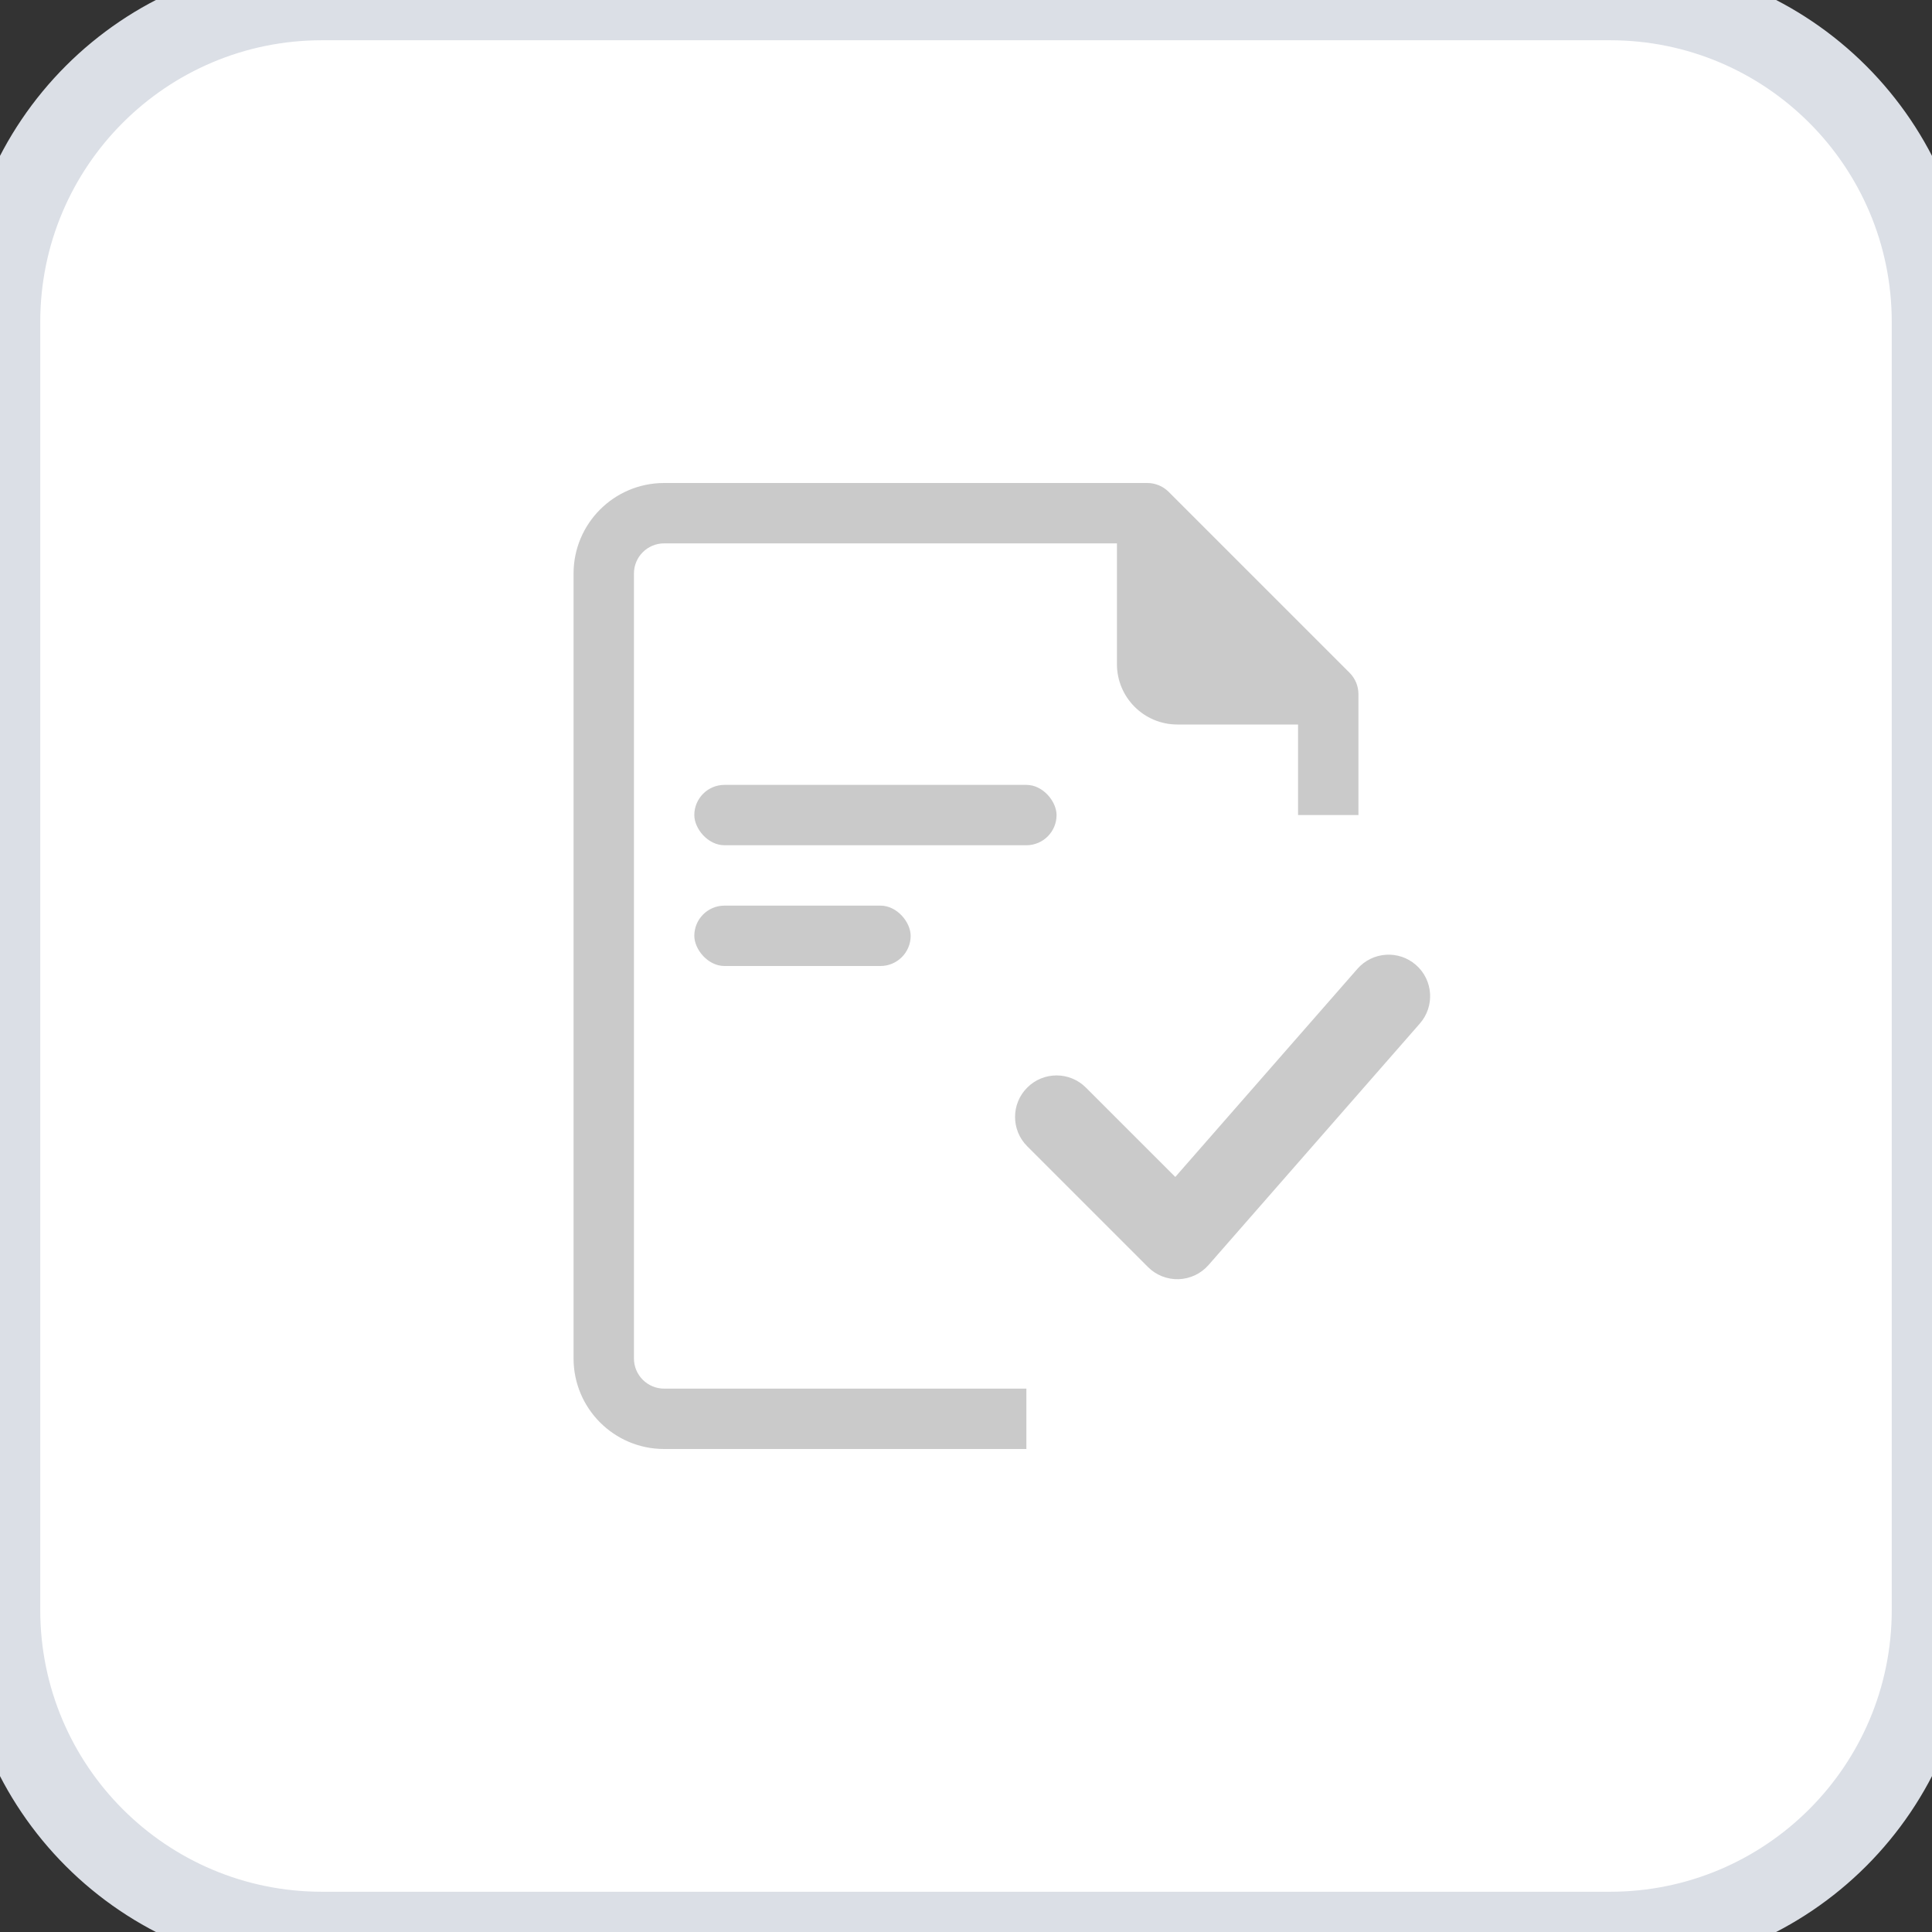 <svg width="48" height="48" viewBox="0 0 48 48" fill="none" xmlns="http://www.w3.org/2000/svg">
<rect x="0" y="0" width="48" height="48" fill="#333333" stroke="none"/>
<path d="M0 8C0 3.582 3.582 0 8 0H40C44.418 0 48 3.582 48 8V40C48 44.418 44.418 48 40 48H8C3.582 48 0 44.418 0 40V8Z" fill="white"/>
<path d="M15.75 33.75V14.25C15.75 13.835 16.086 13.5 16.5 13.5H27.75V16.5C27.75 17.328 28.422 18 29.25 18H32.25V20.25H33.75V17.25C33.751 17.05 33.673 16.859 33.532 16.717L29.032 12.217C28.891 12.077 28.699 11.999 28.5 12H16.5C15.257 12 14.25 13.007 14.25 14.25V33.75C14.25 34.992 15.257 36 16.5 36H25.5V34.5H16.5C16.086 34.5 15.75 34.164 15.75 33.75Z" fill="#CACACA"/>
<path fill-rule="evenodd" clip-rule="evenodd" d="M35.179 23.974C35.608 24.349 35.651 25 35.276 25.429L30.026 31.429C29.838 31.644 29.57 31.771 29.284 31.781C28.999 31.79 28.723 31.681 28.521 31.479L25.521 28.479C25.118 28.076 25.118 27.424 25.521 27.021C25.924 26.618 26.576 26.618 26.979 27.021L29.2 29.241L33.724 24.071C34.099 23.642 34.751 23.599 35.179 23.974Z" fill="#CACACA"/>
<rect x="17.25" y="19.5" width="9" height="1.5" rx="0.75" fill="#CACACA"/>
<rect x="17.25" y="22.5" width="5.375" height="1.5" rx="0.75" fill="#CACACA"/>
<path d="M8 1H40V-1H8V1ZM47 8V40H49V8H47ZM40 47H8V49H40V47ZM1 40V8H-1V40H1ZM8 47C4.134 47 1 43.866 1 40H-1C-1 44.971 3.029 49 8 49V47ZM47 40C47 43.866 43.866 47 40 47V49C44.971 49 49 44.971 49 40H47ZM40 1C43.866 1 47 4.134 47 8H49C49 3.029 44.971 -1 40 -1V1ZM8 -1C3.029 -1 -1 3.029 -1 8H1C1 4.134 4.134 1 8 1V-1Z" fill="#DBDFE6"/>
</svg>

